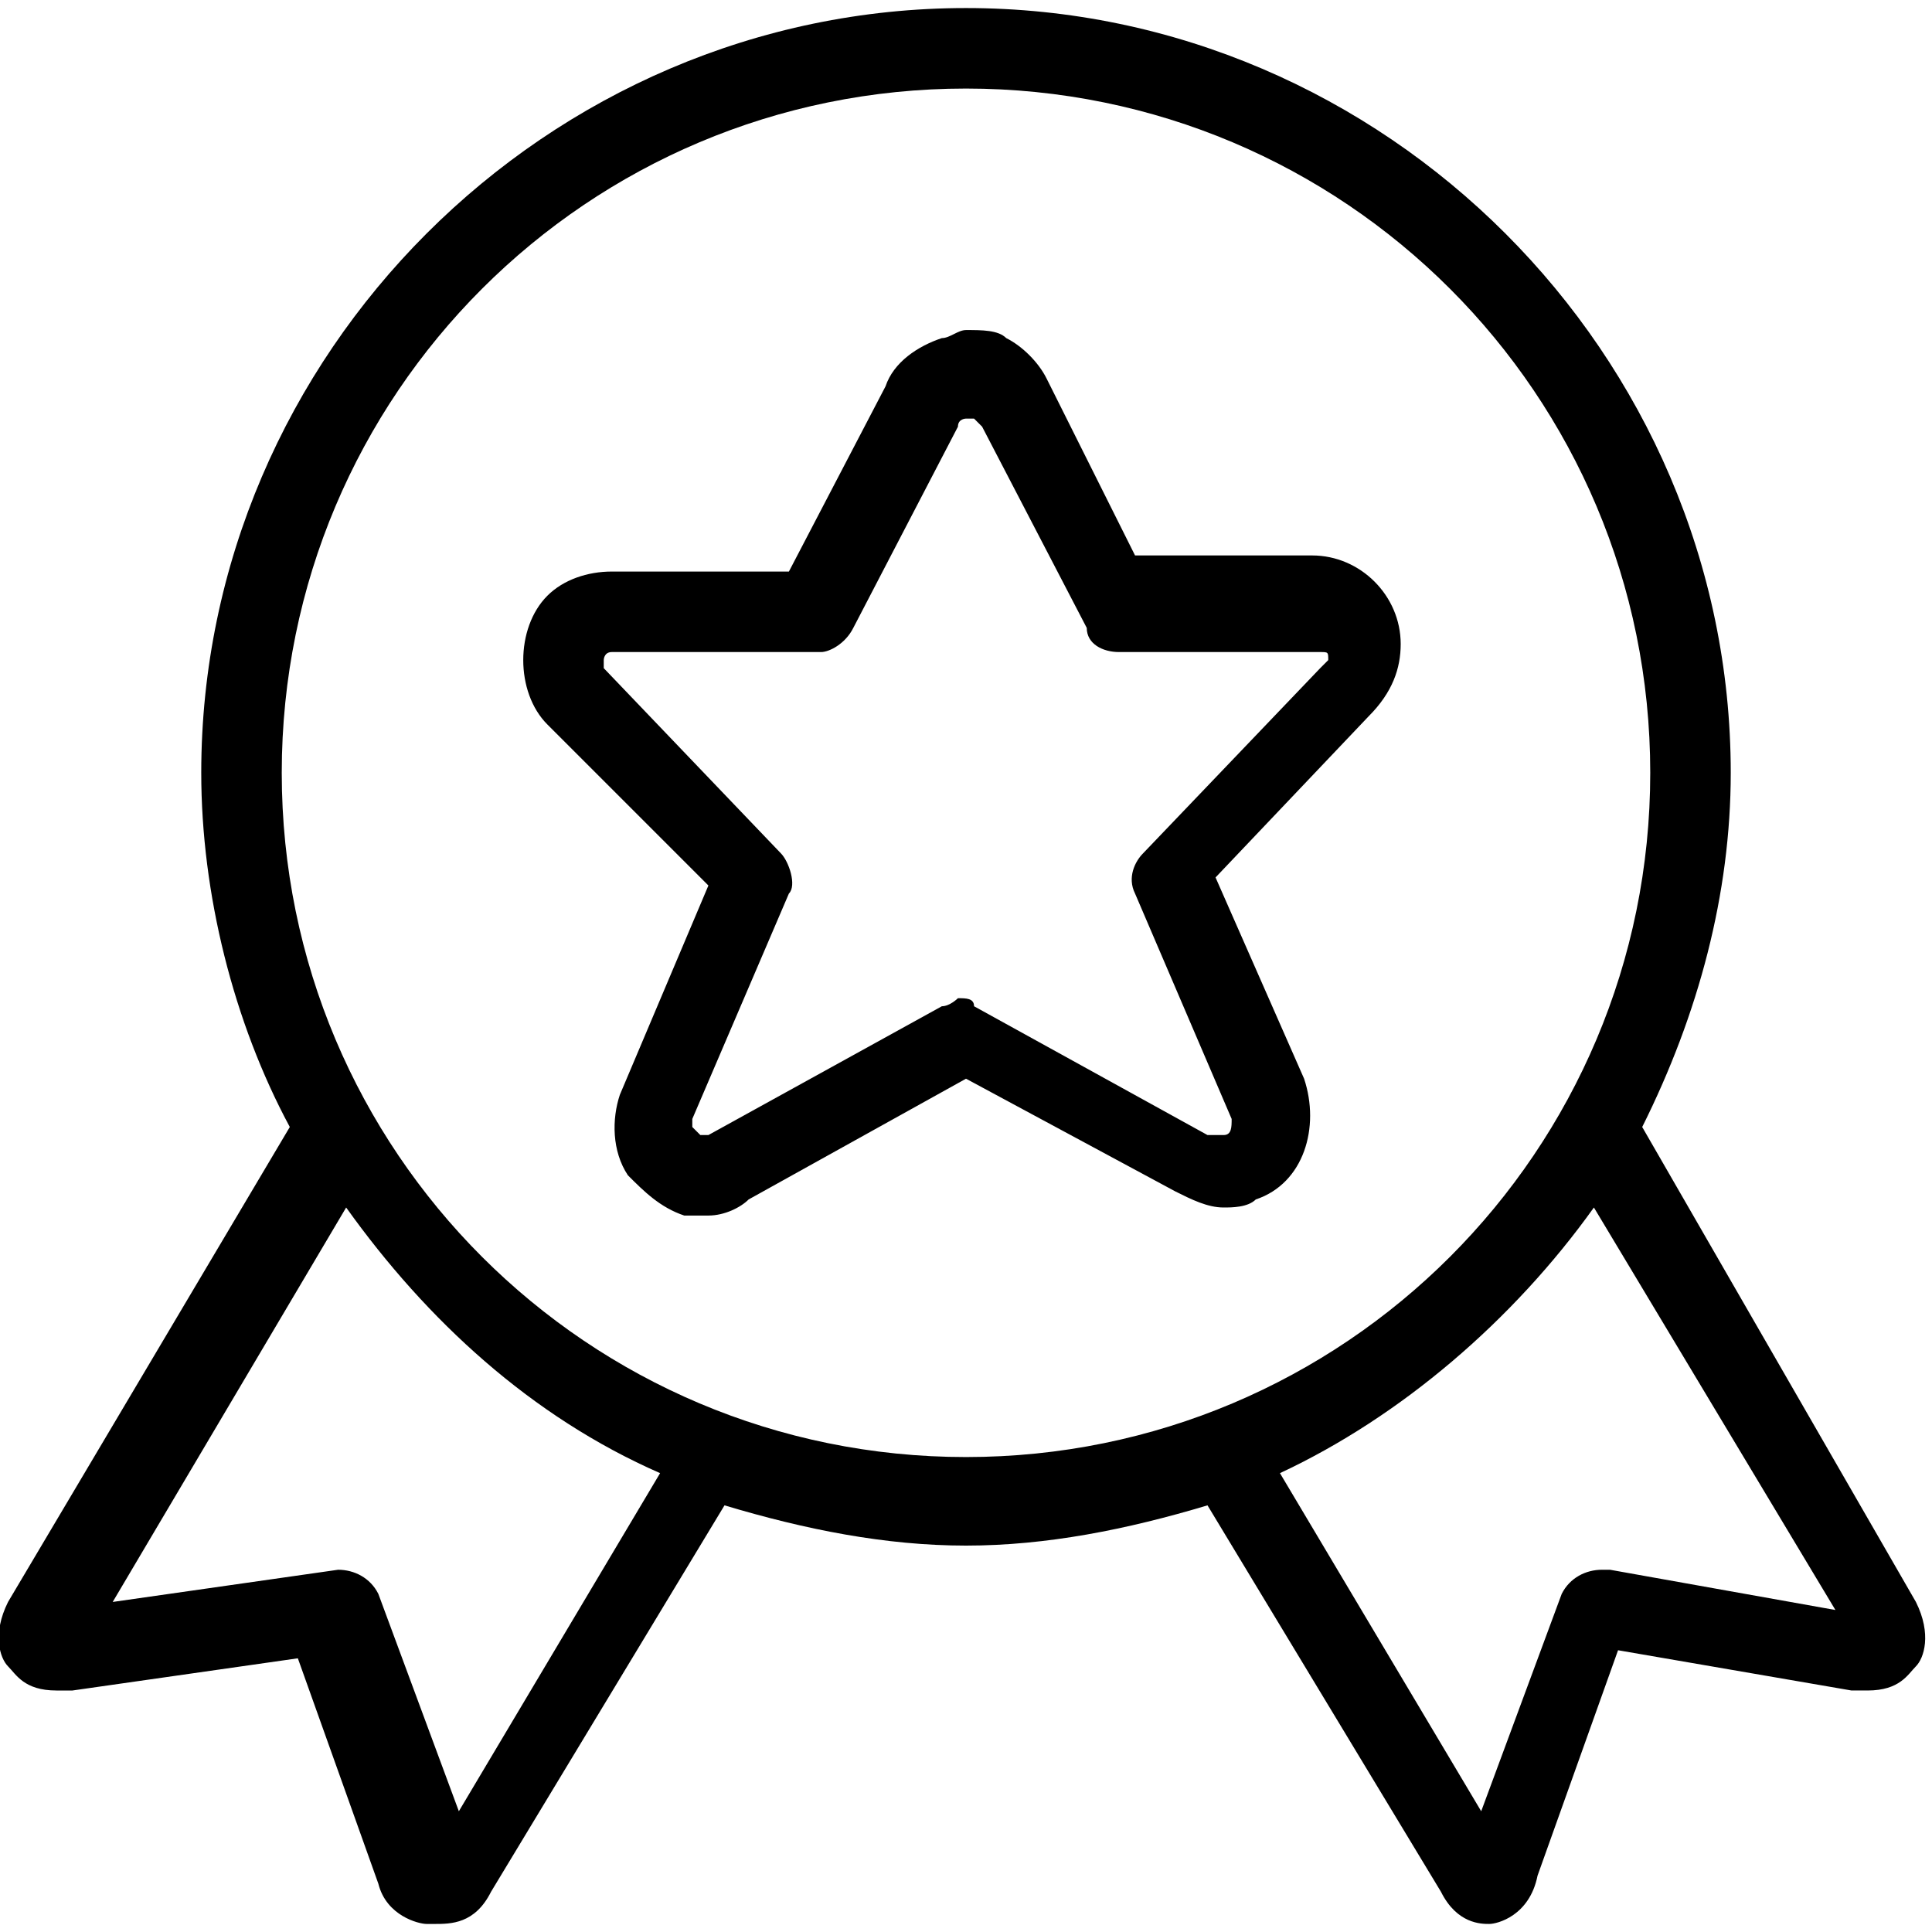<svg width="20" height="20" class="w-12 h-12" xmlns="http://www.w3.org/2000/svg" viewBox="0 0 24 24">
    <g>
        <path fill="currentColor" d="M18.5,23.9c-0.1,0-0.4,0-0.6-0.4L15,18.7c-1,0.3-2,0.5-3,0.5s-2-0.2-3-0.5l-2.9,4.8c-0.2,0.4-0.5,0.4-0.7,0.4
		c0,0,0,0-0.1,0c-0.1,0-0.5-0.1-0.6-0.5l-1-2.8L0.9,21c-0.1,0-0.1,0-0.2,0c-0.4,0-0.5-0.2-0.6-0.3c-0.1-0.1-0.2-0.4,0-0.8L3.6,14
		c-0.7-1.3-1.1-2.9-1.1-4.4c0-5.2,4.3-9.5,9.5-9.5s9.5,4.3,9.5,9.5c0,1.5-0.4,3-1.1,4.4l3.4,5.9c0.2,0.4,0.1,0.7,0,0.8
		c-0.1,0.1-0.2,0.3-0.6,0.3l0,0c-0.1,0-0.1,0-0.2,0l-2.9-0.5l-1,2.8C19,23.8,18.6,23.9,18.5,23.9C18.5,23.9,18.5,23.9,18.5,23.9z
		 M18.4,22.5l1-2.7c0.1-0.2,0.3-0.3,0.5-0.3c0,0,0.1,0,0.1,0l2.8,0.5L19.8,15c-1,1.4-2.4,2.6-3.9,3.3L18.4,22.5z M4.2,19.5
		c0.2,0,0.4,0.1,0.5,0.3l1,2.7l2.5-4.2c-1.6-0.7-2.9-1.9-3.9-3.3l-2.9,4.9L4.2,19.5C4.1,19.5,4.1,19.5,4.2,19.5z M12,1.1
		c-4.7,0-8.5,3.8-8.5,8.5s3.8,8.5,8.5,8.5s8.5-3.8,8.5-8.5S16.7,1.1,12,1.1z"></path>
        <path fill="currentColor" d="M8.8,15.1c-0.1,0-0.2,0-0.3,0c-0.3-0.1-0.5-0.3-0.7-0.5c-0.2-0.3-0.2-0.7-0.1-1L8.8,11L6.8,9C6.6,8.8,6.5,8.5,6.5,8.2
	c0-0.3,0.1-0.6,0.3-0.8C7,7.2,7.3,7.1,7.6,7.1h2.2L11,4.8c0.1-0.3,0.4-0.5,0.7-0.6c0.1,0,0.2-0.1,0.3-0.1c0.2,0,0.4,0,0.5,0.1
	c0.2,0.1,0.4,0.3,0.5,0.5c0,0,1.1,2.2,1.1,2.2l2.2,0c0.6,0,1.1,0.5,1.1,1.1c0,0.3-0.1,0.6-0.4,0.9l-1.9,2l1.1,2.5
	c0.2,0.6,0,1.3-0.6,1.5c-0.1,0.1-0.3,0.1-0.4,0.1l0,0c-0.2,0-0.4-0.1-0.6-0.2L12,13.4l-2.7,1.5C9.2,15,9,15.1,8.8,15.1z M7.6,8.1
	C7.6,8.1,7.5,8.1,7.6,8.1C7.5,8.1,7.5,8.2,7.5,8.2c0,0,0,0.1,0,0.1l2.2,2.3c0.1,0.1,0.2,0.4,0.1,0.5l-1.2,2.8c0,0,0,0.1,0,0.1
	c0,0,0.1,0.1,0.1,0.1c0,0,0,0,0,0c0,0,0.1,0,0.1,0l2.9-1.6c0.1,0,0.2-0.1,0.2-0.1c0.1,0,0.2,0,0.2,0.1l2.9,1.6c0,0,0.1,0,0.1,0
	c0,0,0,0,0.1,0c0.1,0,0.1-0.1,0.1-0.2l-1.2-2.8c-0.1-0.2,0-0.4,0.1-0.5l2.2-2.3c0.1-0.1,0.1-0.1,0.1-0.1c0-0.1,0-0.1-0.1-0.1l-2.5,0
	c-0.2,0-0.4-0.1-0.4-0.3l-1.3-2.5c0,0,0,0-0.1-0.1c0,0,0,0-0.1,0c0,0,0,0,0,0c0,0-0.1,0-0.1,0.1l-1.3,2.5c-0.1,0.2-0.3,0.3-0.4,0.3
	L7.6,8.1z"></path>
    </g>
</svg>